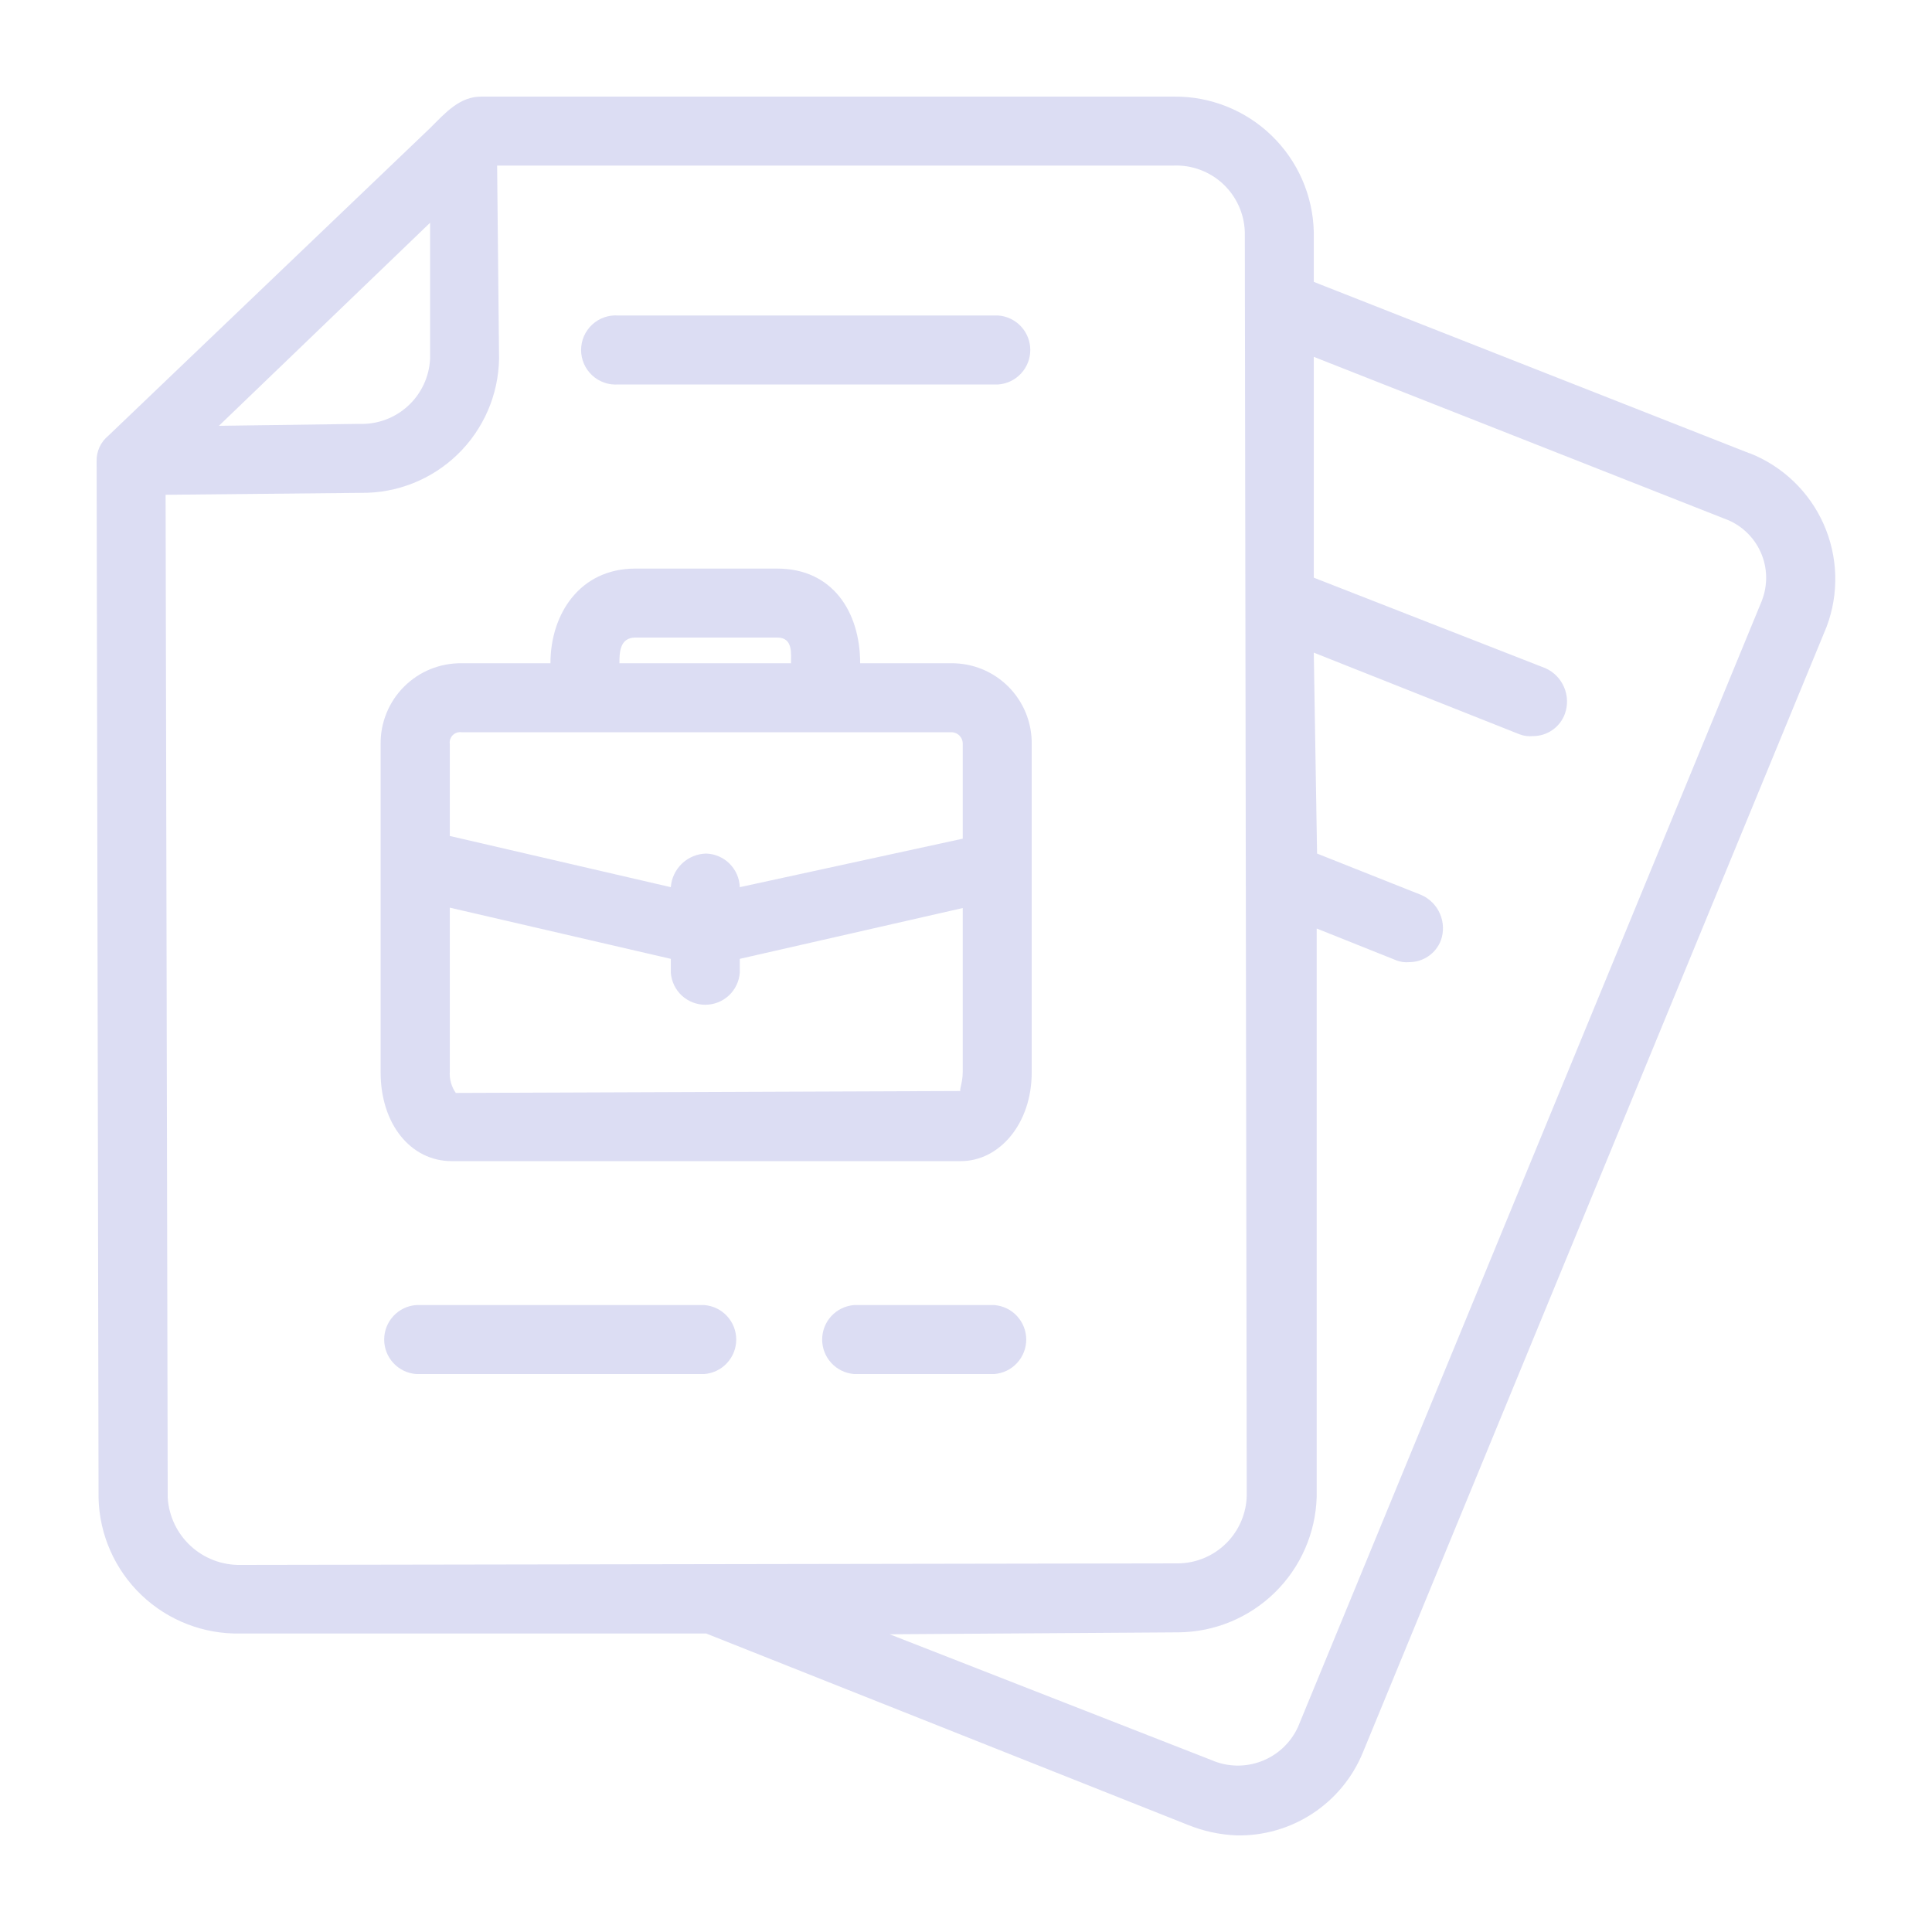 
<svg width="80" height="80" viewBox="0 0 80 80" fill="none" xmlns="http://www.w3.org/2000/svg">
<path d="M18.705 48.08H39.785C41.385 48.08 42.721 46.528 42.721 44.408V30.808C42.726 30.367 42.643 29.93 42.477 29.522C42.311 29.114 42.065 28.743 41.753 28.431C41.441 28.12 41.071 27.874 40.663 27.707C40.254 27.541 39.817 27.459 39.377 27.464H35.617C35.617 25.336 34.473 23.544 32.185 23.544H26.305C24.017 23.544 22.793 25.416 22.793 27.464H19.113C18.672 27.459 18.234 27.541 17.825 27.707C17.417 27.873 17.046 28.119 16.733 28.431C16.421 28.742 16.174 29.113 16.007 29.521C15.84 29.929 15.756 30.367 15.761 30.808V44.408C15.761 46.528 16.993 48.08 18.705 48.08ZM41.169 54.04H35.369C35.008 54.067 34.672 54.229 34.426 54.494C34.18 54.759 34.044 55.107 34.044 55.468C34.044 55.829 34.18 56.177 34.426 56.442C34.672 56.707 35.008 56.869 35.369 56.896H41.169C41.529 56.869 41.866 56.707 42.111 56.442C42.357 56.177 42.494 55.829 42.494 55.468C42.494 55.107 42.357 54.759 42.111 54.494C41.866 54.229 41.529 54.067 41.169 54.04ZM25.601 15.92H41.337C41.697 15.893 42.034 15.731 42.279 15.466C42.525 15.201 42.662 14.853 42.662 14.492C42.662 14.131 42.525 13.783 42.279 13.518C42.034 13.253 41.697 13.091 41.337 13.064H25.601C25.404 13.049 25.207 13.075 25.021 13.14C24.835 13.205 24.664 13.308 24.52 13.442C24.375 13.576 24.26 13.739 24.181 13.919C24.102 14.1 24.062 14.295 24.062 14.492C24.062 14.689 24.102 14.884 24.181 15.065C24.26 15.245 24.375 15.408 24.52 15.542C24.664 15.676 24.835 15.778 25.021 15.844C25.207 15.909 25.404 15.935 25.601 15.92ZM29.193 54.04H17.233C16.872 54.067 16.536 54.229 16.29 54.494C16.044 54.759 15.908 55.107 15.908 55.468C15.908 55.829 16.044 56.177 16.29 56.442C16.536 56.707 16.872 56.869 17.233 56.896H29.161C29.521 56.869 29.858 56.707 30.103 56.442C30.349 56.177 30.486 55.829 30.486 55.468C30.486 55.107 30.349 54.759 30.103 54.494C29.858 54.229 29.521 54.067 29.161 54.04H29.193ZM72.457 18.776L54.401 11.672V9.6C54.365 8.091 53.736 6.657 52.65 5.609C51.565 4.561 50.11 3.983 48.601 4H19.929C19.033 4 18.457 4.656 17.809 5.304L4.489 18.04C4.331 18.168 4.205 18.33 4.12 18.515C4.036 18.699 3.995 18.901 4.001 19.104L4.081 62.04C4.12 63.561 4.762 65.005 5.864 66.055C6.966 67.104 8.439 67.674 9.961 67.64H29.241L49.177 75.56C49.821 75.823 50.505 75.971 51.201 76C52.317 76.023 53.415 75.708 54.349 75.095C55.283 74.483 56.009 73.602 56.433 72.568L75.633 25.96C76.155 24.58 76.112 23.05 75.513 21.702C74.914 20.354 73.807 19.297 72.433 18.76L72.457 18.776ZM17.809 14.856C17.773 15.603 17.444 16.306 16.892 16.811C16.341 17.316 15.612 17.582 14.865 17.552L9.065 17.632L17.809 9.224V14.856ZM9.961 64.8C9.197 64.814 8.458 64.533 7.896 64.016C7.335 63.499 6.994 62.786 6.945 62.024L6.857 20.488L14.945 20.408C16.438 20.427 17.879 19.854 18.951 18.813C20.023 17.773 20.639 16.35 20.665 14.856L20.585 6.856H48.585C48.959 6.84 49.334 6.898 49.686 7.028C50.038 7.157 50.362 7.355 50.637 7.611C50.912 7.866 51.134 8.173 51.29 8.514C51.446 8.856 51.532 9.225 51.545 9.6L51.625 61.928C51.608 62.67 51.305 63.377 50.778 63.901C50.252 64.424 49.543 64.724 48.801 64.736L9.961 64.8ZM72.953 24.88L53.753 71.496C53.457 72.153 52.914 72.667 52.241 72.926C51.569 73.186 50.821 73.169 50.161 72.88L36.841 67.672L48.801 67.592C50.293 67.578 51.722 66.987 52.788 65.943C53.854 64.9 54.475 63.483 54.521 61.992V38.448L57.785 39.752C57.966 39.83 58.164 39.86 58.361 39.84C58.644 39.839 58.92 39.752 59.153 39.59C59.386 39.429 59.564 39.201 59.665 38.936C59.79 38.58 59.778 38.191 59.629 37.844C59.481 37.497 59.208 37.219 58.865 37.064L54.537 35.344L54.401 27.024L62.905 30.4C63.085 30.472 63.28 30.499 63.473 30.48C63.763 30.482 64.046 30.394 64.284 30.227C64.522 30.061 64.703 29.825 64.801 29.552C64.927 29.195 64.914 28.804 64.766 28.456C64.618 28.108 64.345 27.828 64.001 27.672L54.401 23.92V14.776L71.393 21.472C71.724 21.588 72.029 21.77 72.288 22.008C72.547 22.245 72.755 22.532 72.9 22.852C73.046 23.172 73.124 23.518 73.132 23.869C73.139 24.221 73.076 24.57 72.945 24.896L72.953 24.88ZM26.305 26.4H32.185C32.841 26.4 32.753 27.056 32.753 27.464H25.649C25.649 27.056 25.649 26.4 26.305 26.4ZM18.625 30.808C18.615 30.742 18.621 30.674 18.643 30.611C18.664 30.547 18.7 30.489 18.747 30.442C18.794 30.395 18.852 30.359 18.915 30.338C18.979 30.317 19.046 30.311 19.113 30.32H39.377C39.441 30.318 39.506 30.329 39.566 30.352C39.626 30.376 39.681 30.412 39.727 30.458C39.772 30.504 39.808 30.558 39.832 30.619C39.856 30.679 39.867 30.743 39.865 30.808V34.728L30.633 36.736C30.621 36.37 30.47 36.023 30.212 35.765C29.953 35.506 29.606 35.356 29.241 35.344C28.867 35.353 28.511 35.5 28.24 35.758C27.97 36.015 27.804 36.364 27.777 36.736L18.625 34.616V30.808ZM18.625 37.584L27.777 39.704V40.28C27.804 40.64 27.966 40.977 28.23 41.223C28.495 41.468 28.843 41.605 29.205 41.605C29.566 41.605 29.914 41.468 30.179 41.223C30.443 40.977 30.606 40.64 30.633 40.28V39.704L39.865 37.6V44.376C39.865 44.864 39.697 45.176 39.785 45.176L18.873 45.256C18.69 44.994 18.603 44.678 18.625 44.36V37.584Z" fill="#DCDDF3"/>
</svg>
